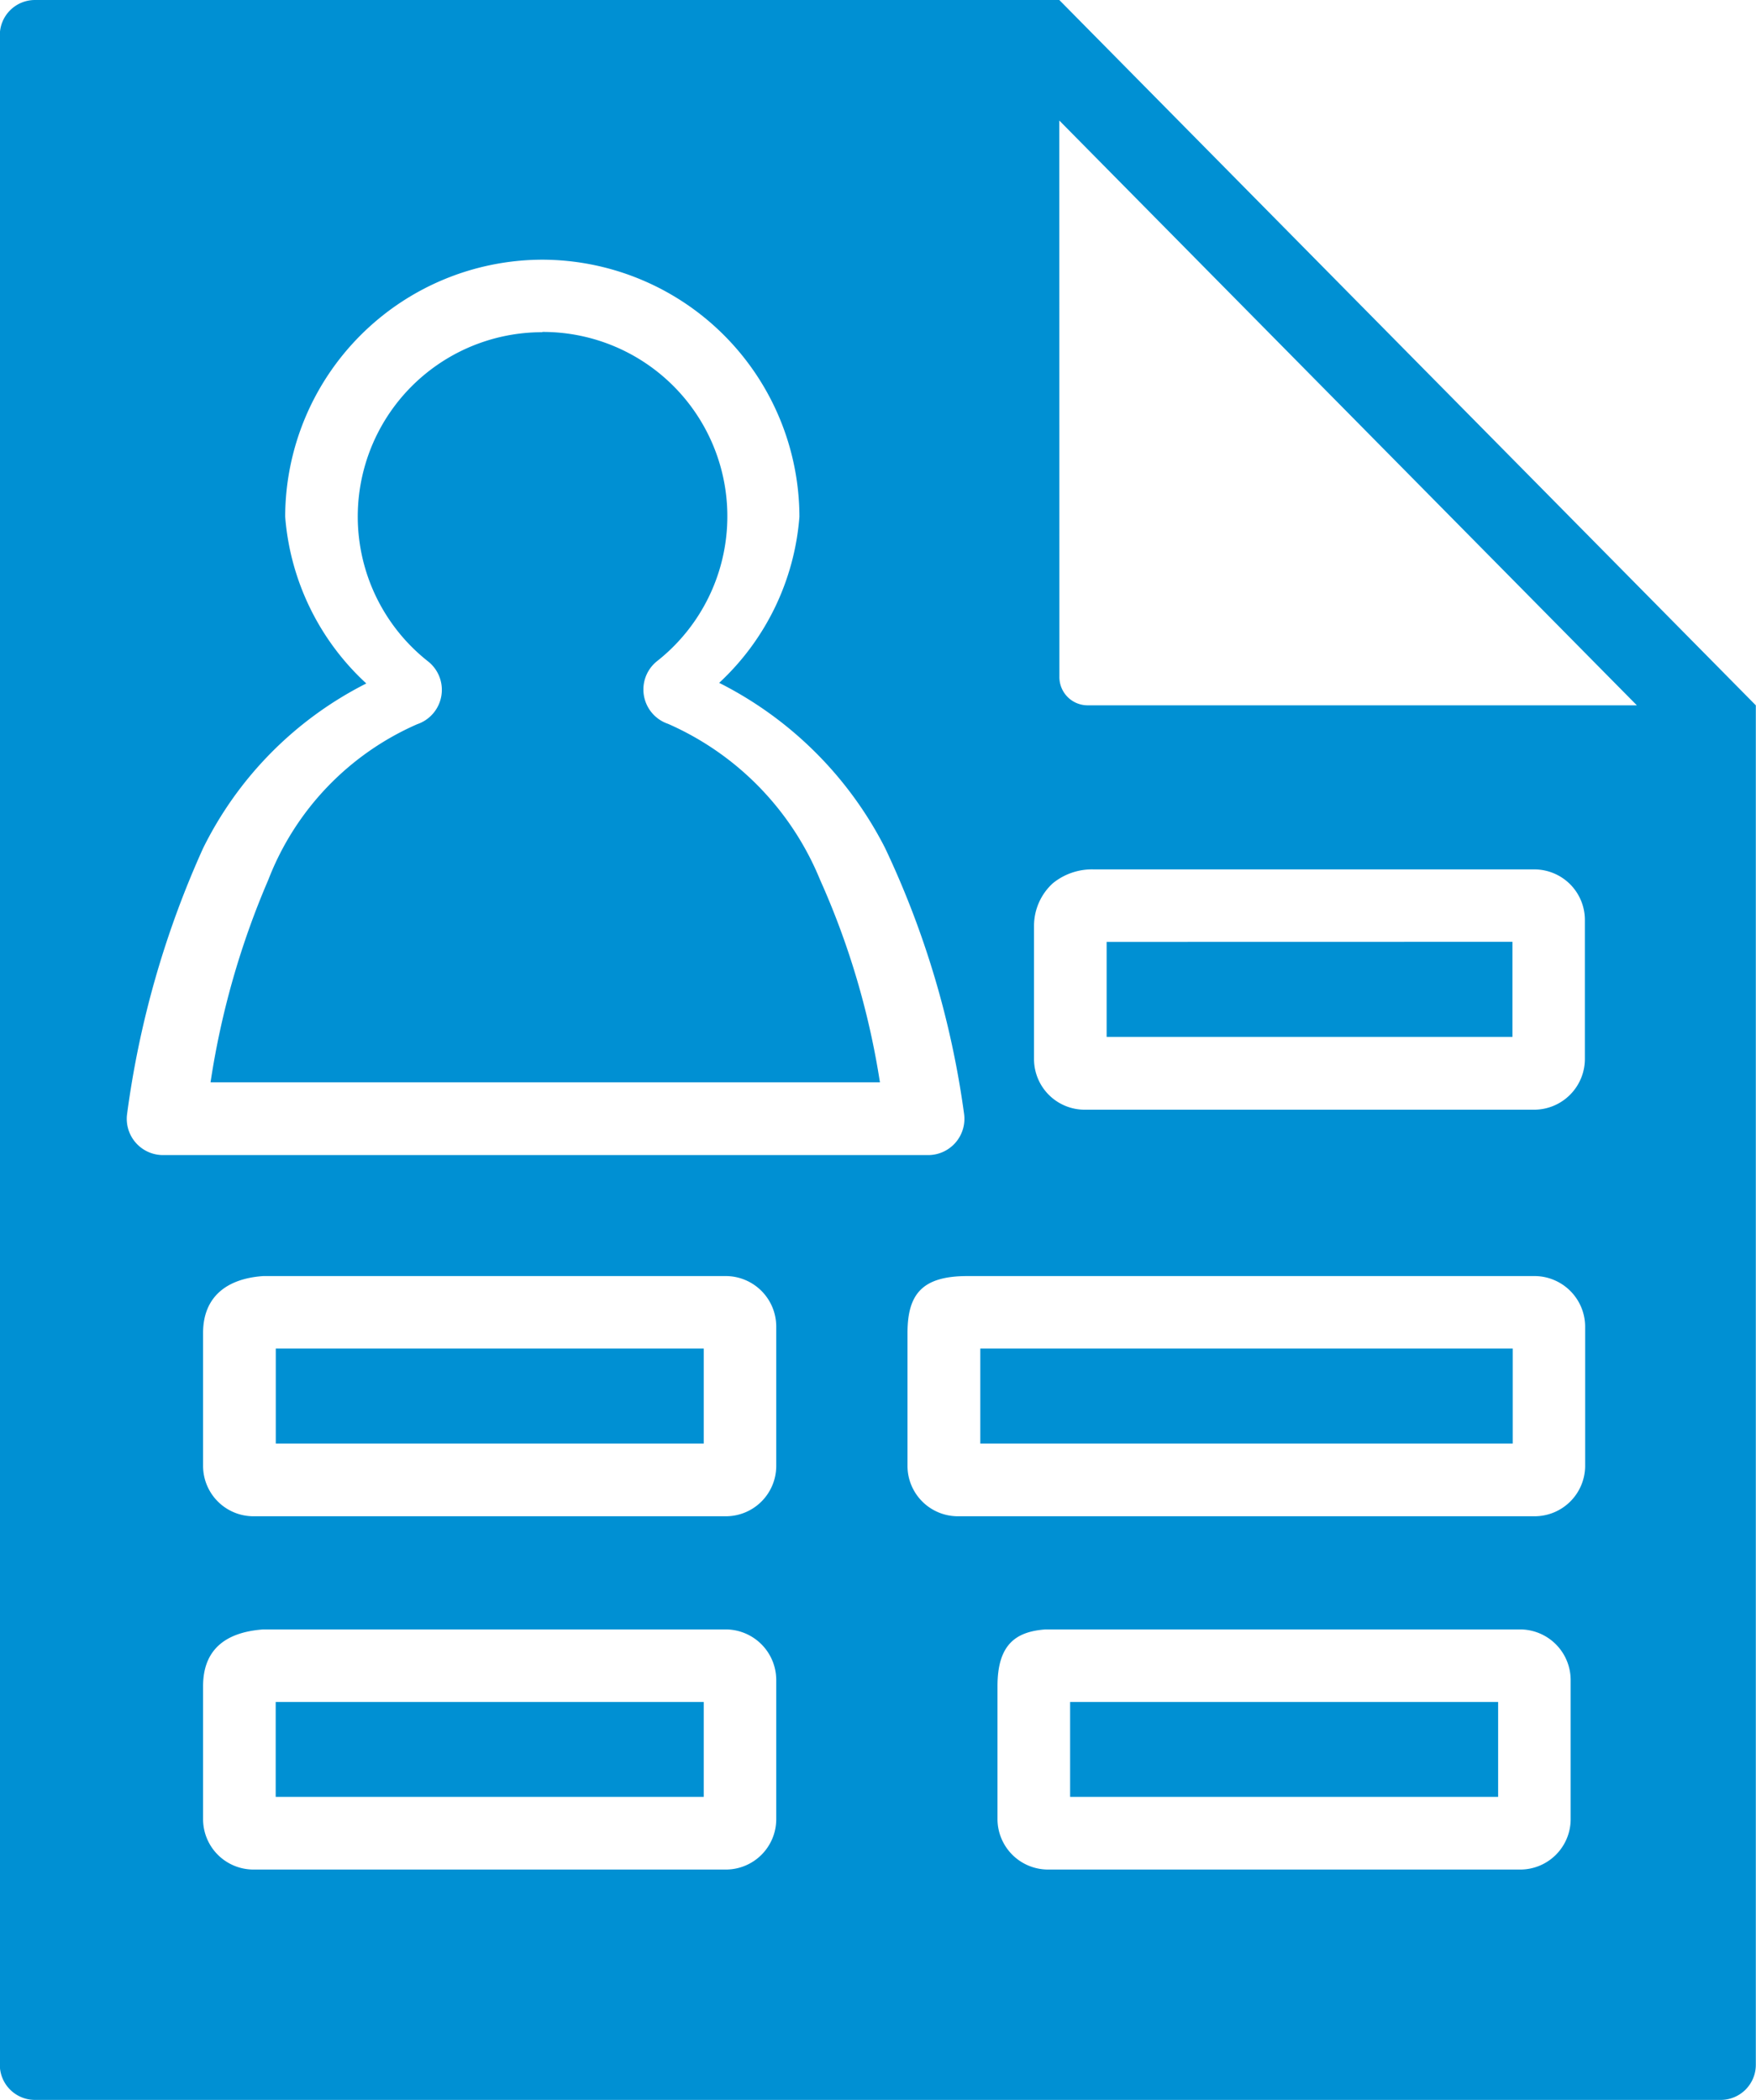 <svg xmlns="http://www.w3.org/2000/svg" width="20" height="23.922" viewBox="0 0 20 23.922">
  <path id="requests" d="M1.9.272a.4.4,0,0,0-.4.4V23.791a.4.4,0,0,0,.4.4H21.1a.4.4,0,0,0,.4-.4V8.306L13.567.272ZM13.567,1.645l6.578,6.661H13.89a.322.322,0,0,1-.322-.329ZM7.679,3.23a2.935,2.935,0,0,1,2.928,2.928,2.882,2.882,0,0,1-.914,1.892,4.288,4.288,0,0,1,1.889,1.88,10.317,10.317,0,0,1,.9,3.027.413.413,0,0,1-.408.472H3.358a.413.413,0,0,1-.408-.472,10.8,10.8,0,0,1,.865-3.023A4.17,4.17,0,0,1,5.674,8.057a2.885,2.885,0,0,1-.924-1.9A2.935,2.935,0,0,1,7.679,3.23Zm0,.826a2.1,2.1,0,0,0-1.3,3.751.413.413,0,0,1-.125.714,3.184,3.184,0,0,0-1.695,1.77A9.354,9.354,0,0,0,3.9,12.6h7.624a9,9,0,0,0-.682-2.307A3.309,3.309,0,0,0,9.111,8.517.413.413,0,0,1,8.989,7.8a2.1,2.1,0,0,0-1.31-3.747Zm6.283,6.119h5.022a.576.576,0,0,1,.569.567v1.6a.579.579,0,0,1-.569.57H13.846a.577.577,0,0,1-.567-.57V10.818a.657.657,0,0,1,.214-.485A.706.706,0,0,1,13.962,10.175Zm.144.826v1.082h4.622V11ZM4.5,14.807H9.776a.576.576,0,0,1,.567.569v1.6a.574.574,0,0,1-.567.567H4.382a.574.574,0,0,1-.567-.567V15.453C3.815,15.078,4.044,14.839,4.5,14.807Zm8.023,0h6.464a.578.578,0,0,1,.569.569v1.6a.576.576,0,0,1-.569.567H12.405a.574.574,0,0,1-.567-.567V15.453C11.839,15.01,12.007,14.807,12.521,14.807Zm-7.88.826v1.082H9.517V15.633Zm8.024,0v1.082h6.064V15.633ZM4.5,18.832H9.776a.577.577,0,0,1,.567.57V21a.574.574,0,0,1-.567.567H4.382A.574.574,0,0,1,3.815,21V19.478C3.815,19.083,4.045,18.865,4.5,18.832Zm8.912,0h5.412a.577.577,0,0,1,.567.57V21a.574.574,0,0,1-.567.567H13.432A.576.576,0,0,1,12.863,21V19.478C12.863,19,13.075,18.856,13.41,18.832Zm-8.77.826v1.081H9.517V19.658Zm9.048,0v1.081h4.875V19.658Z" transform="translate(-1.502 -0.272)" fill="#0090d3"/>
</svg>
